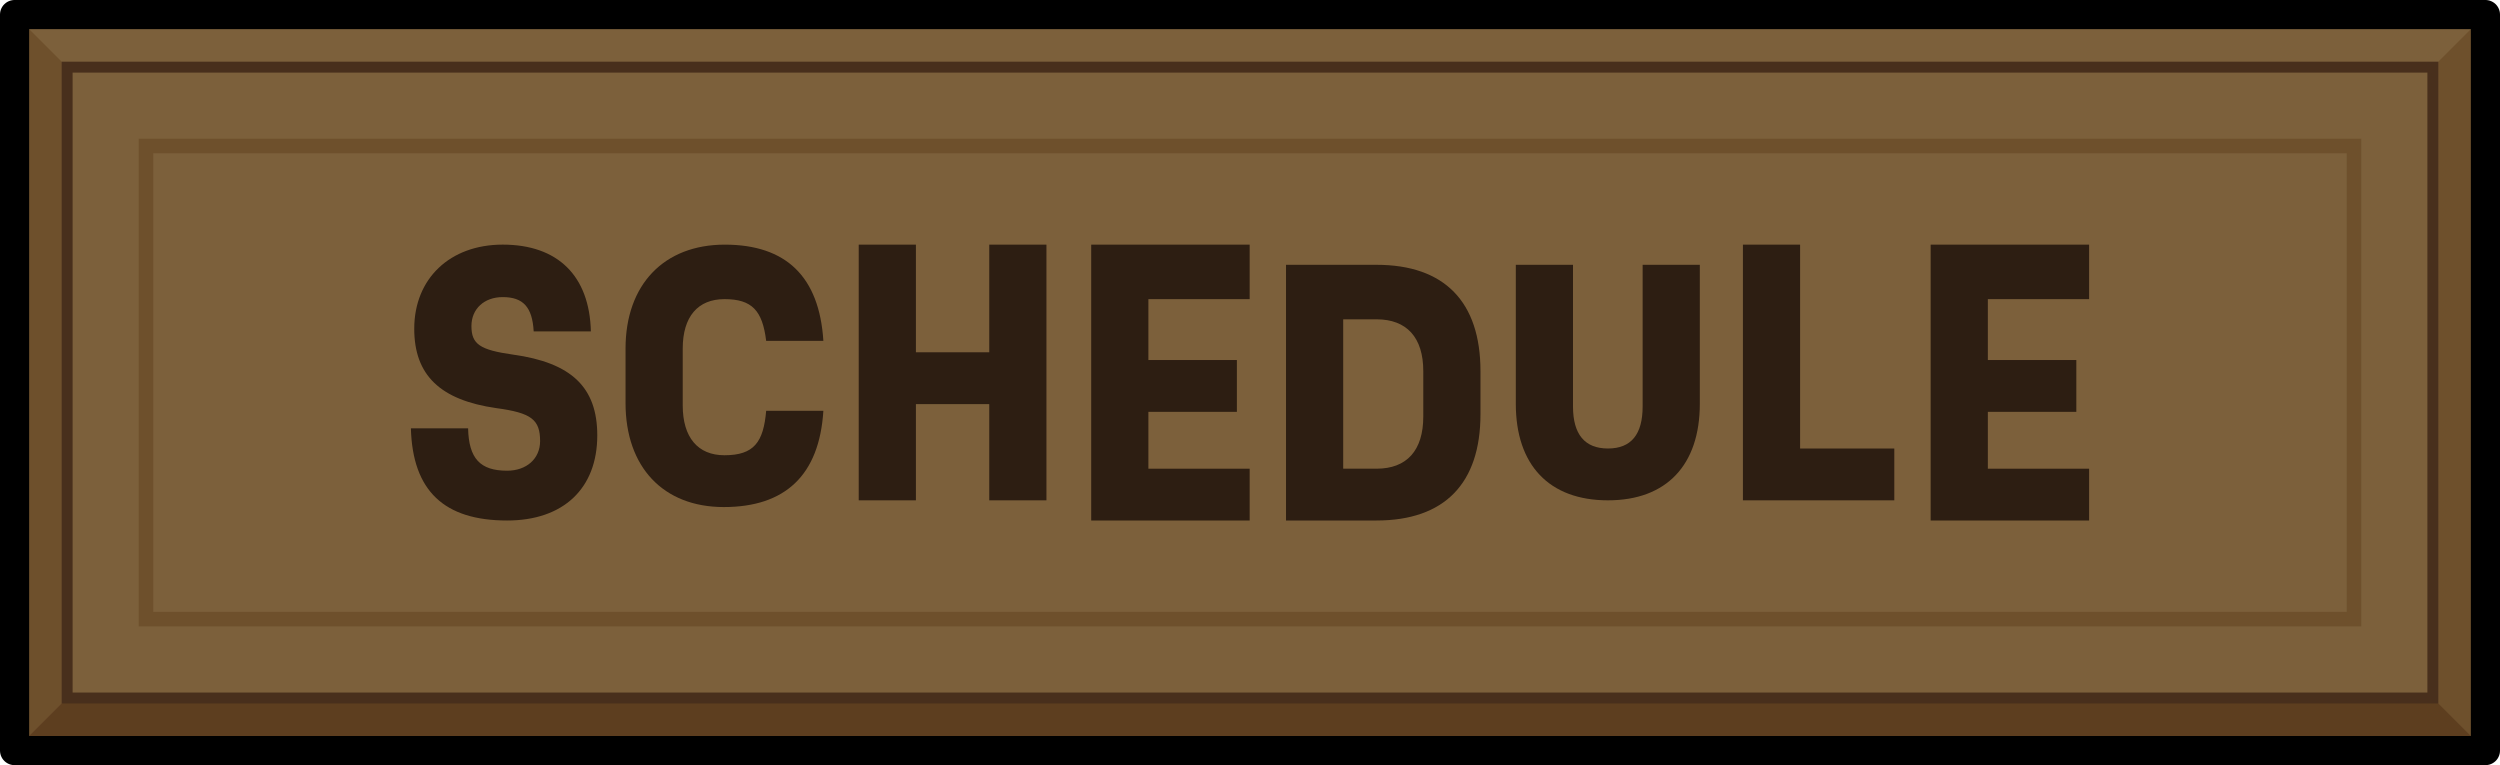 <?xml version="1.0" encoding="UTF-8"?>
<svg id="Layer_2" data-name="Layer 2" xmlns="http://www.w3.org/2000/svg" viewBox="0 0 171.572 52.511">
  <defs>
    <style>
      .cls-1 {
        fill: #6e502c;
      }

      .cls-2 {
        fill: #5d3e1f;
      }

      .cls-3 {
        fill: #2d1e12;
      }

      .cls-4 {
        fill: #7c603b;
      }

      .cls-5 {
        stroke: #482f1c;
        stroke-width: .75px;
      }

      .cls-5, .cls-6 {
        stroke-miterlimit: 10;
      }

      .cls-5, .cls-6, .cls-7 {
        fill: none;
      }

      .cls-6 {
        stroke: #6e502c;
      }

      .cls-7 {
        stroke: #000;
        stroke-linejoin: round;
        stroke-width: 2px;
      }
    </style>
  </defs>
  <g id="Layer_7" data-name="Layer 7">
    <g>
      <g>
        <rect class="cls-1" x="1" y="1" width="169.572" height="50.511"/>
        <polygon class="cls-4" points="1 1 4.608 4.608 92.1 18.548 166.964 4.608 170.572 1 1 1"/>
        <polygon class="cls-2" points="1 51.511 4.608 47.903 102.19 30.245 166.964 47.903 170.572 51.511 1 51.511"/>
        <rect class="cls-4" x="4.608" y="4.608" width="162.356" height="43.295"/>
        <rect class="cls-5" x="4.608" y="4.608" width="162.356" height="43.295"/>
        <rect class="cls-7" x="1" y="1" width="169.572" height="50.511"/>
        <rect class="cls-6" x="10.02" y="10.02" width="151.532" height="32.471"/>
      </g>
      <g>
        <path class="cls-3" d="m34.063,28.01c-3.856-.554-5.634-2.263-5.634-5.449,0-3.44,2.447-5.773,6.073-5.773,3.786,0,5.957,2.148,6.049,5.957h-3.925c-.092-1.663-.716-2.355-2.124-2.355-1.271,0-2.148.808-2.148,1.986,0,1.246.577,1.639,2.863,1.962,3.995.555,5.773,2.239,5.773,5.542,0,3.648-2.332,5.842-6.188,5.842-4.318,0-6.488-2.032-6.603-6.327h3.926c.046,2.078.831,2.909,2.678,2.909,1.34,0,2.263-.831,2.263-2.031,0-1.478-.6-1.94-3.001-2.263Z"/>
        <path class="cls-3" d="m42.93,27.663v-3.74c0-4.387,2.633-7.134,6.811-7.134,4.203,0,6.488,2.194,6.766,6.603h-3.926c-.254-2.078-.97-2.863-2.863-2.863-1.824,0-2.863,1.201-2.863,3.394v3.902c0,2.194,1.039,3.418,2.863,3.418,2.032,0,2.678-.901,2.863-3.048h3.926c-.278,4.434-2.633,6.604-6.835,6.604-4.156,0-6.742-2.748-6.742-7.136Z"/>
        <path class="cls-3" d="m71.816,16.789v17.548h-3.925v-6.603h-5.033v6.603h-3.925v-17.548h3.925v7.388h5.033v-7.388h3.925Z"/>
        <path class="cls-3" d="m78.813,20.529v4.179h6.073v3.556h-6.073v3.902h6.95v3.556h-10.875v-18.933h10.875v3.74h-6.95Z"/>
        <path class="cls-3" d="m101.603,25.47v2.955c0,4.757-2.471,7.296-7.135,7.296h-6.211v-17.548h6.211c4.664,0,7.135,2.54,7.135,7.296Zm-3.925,0c0-2.308-1.132-3.556-3.21-3.556h-2.286v10.252h2.286c2.078,0,3.21-1.247,3.21-3.578v-3.117Z"/>
        <path class="cls-3" d="m104.028,27.71v-9.536h3.925v9.72c0,1.917.808,2.886,2.401,2.886,1.593,0,2.378-.97,2.378-2.886v-9.72h3.925v9.536c0,4.203-2.285,6.627-6.303,6.627-4.041,0-6.326-2.424-6.326-6.627Z"/>
        <path class="cls-3" d="m130.004,30.781v3.556h-10.39v-17.548h3.925v13.992h6.465Z"/>
        <path class="cls-3" d="m136.423,20.529v4.179h6.073v3.556h-6.073v3.902h6.95v3.556h-10.875v-18.933h10.875v3.74h-6.95Z"/>
      </g>
    </g>
  </g>
</svg>